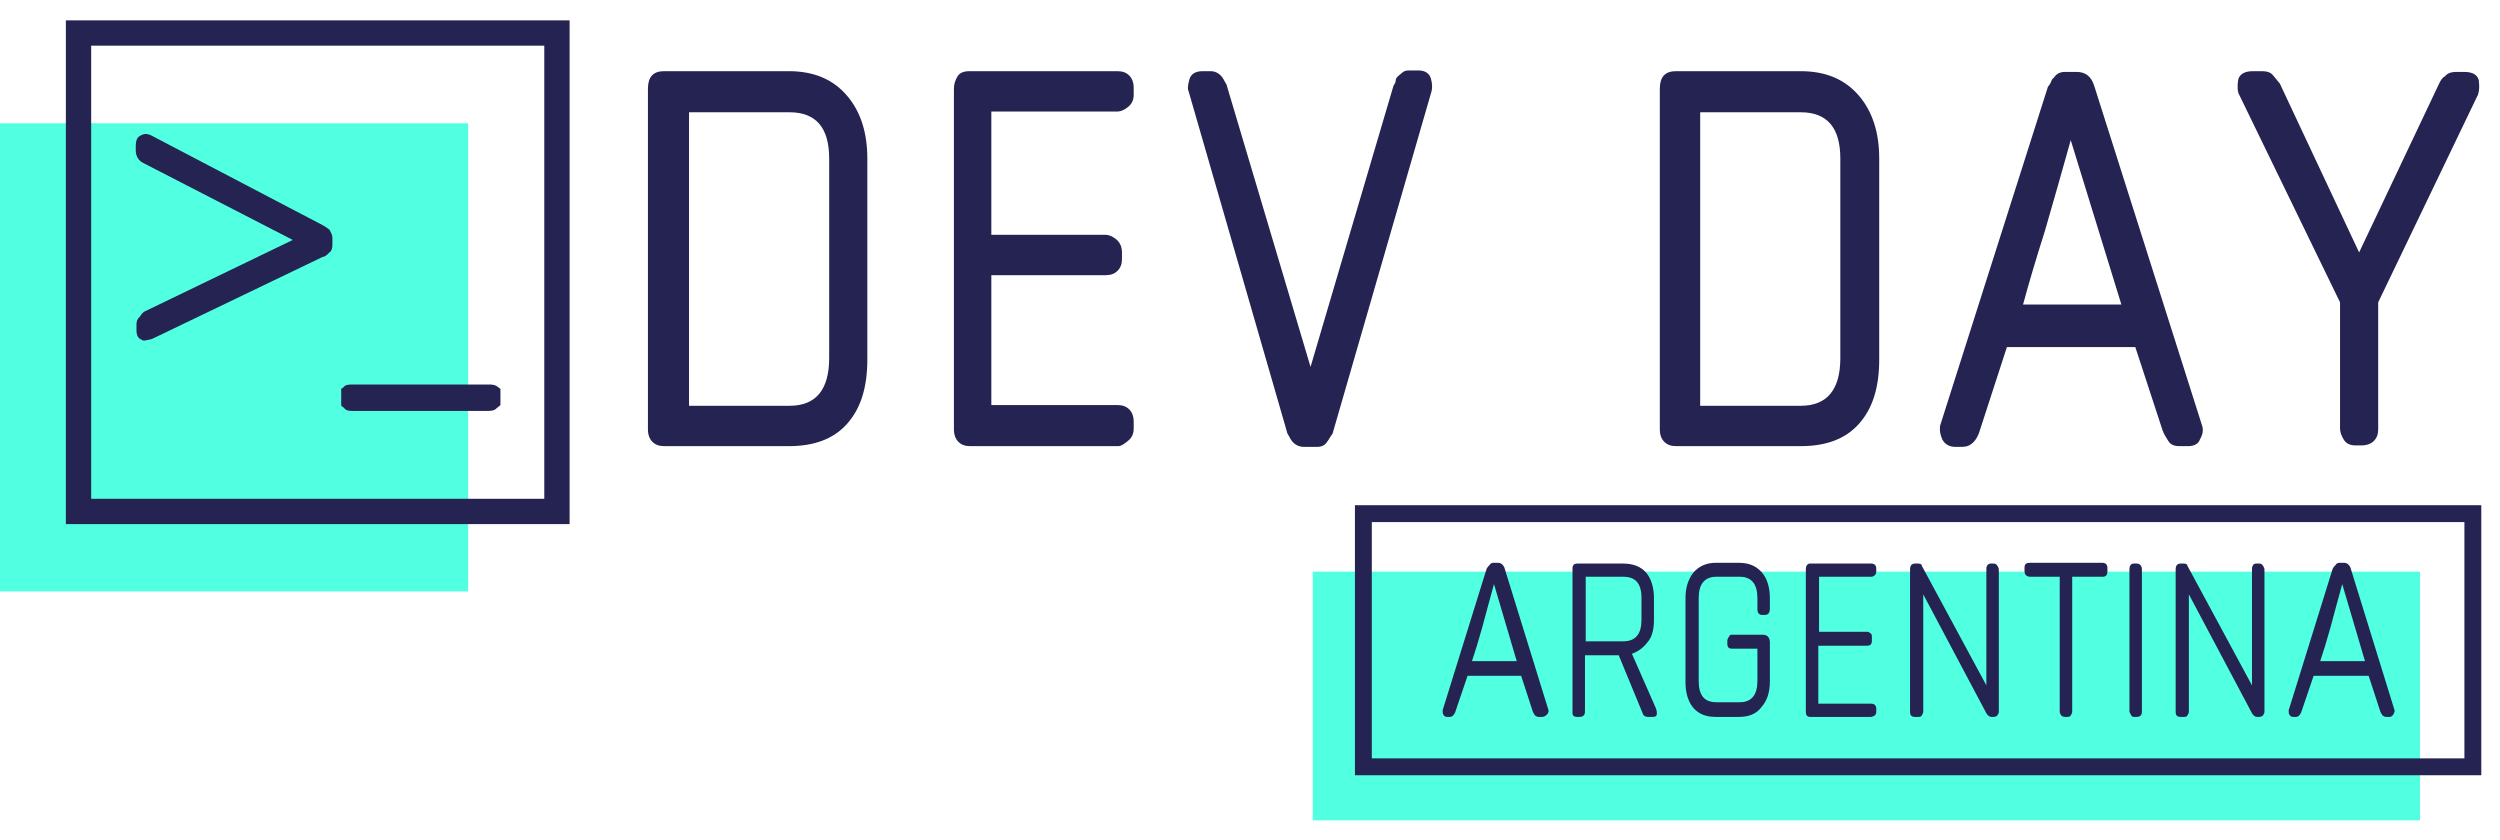 <?xml version="1.0" encoding="utf-8"?>
<!-- Generator: Adobe Illustrator 21.0.0, SVG Export Plug-In . SVG Version: 6.00 Build 0)  -->
<svg version="1.1" id="Layer_1" xmlns="http://www.w3.org/2000/svg" xmlns:xlink="http://www.w3.org/1999/xlink" x="0px" y="0px"
	 viewBox="0 0 340.7 114.5" style="enable-background:new 0 0 340.7 114.5;" xml:space="preserve">
<style type="text/css">
	.st0{fill:#F0F0F0;}
	.st1{fill:#51FFE1;}
	.st2{fill:none;stroke:#000000;stroke-width:3;stroke-miterlimit:10;}
	.st3{fill:none;stroke:#000000;stroke-width:2;stroke-miterlimit:10;}
	.st4{fill:#242352;}
	.st5{fill:none;stroke:#242352;stroke-width:3;stroke-miterlimit:10;}
	.st6{fill:none;stroke:#242352;stroke-width:2;stroke-miterlimit:10;}
	.st7{fill:none;stroke:#242352;stroke-width:1.088;stroke-miterlimit:10;}
	.st8{fill:#C9E1F1;}
	.st9{fill:#FFEF1C;}
	.st10{fill:#9763F8;}
	.st11{fill:none;stroke:#51FFE1;stroke-width:3;stroke-miterlimit:10;}
	.st12{fill:none;stroke:#51FFE1;stroke-width:2;stroke-miterlimit:10;}
	.st13{fill:none;stroke:#242352;stroke-width:3.45;stroke-miterlimit:10;}
	.st14{fill:none;stroke:#242352;stroke-width:2.3;stroke-miterlimit:10;}
	.st15{fill:url(#SVGID_3_);}
	.st16{fill:none;stroke:#9763F8;stroke-width:2;stroke-miterlimit:10;}
	.st17{fill:url(#SVGID_4_);}
	.st18{fill:none;stroke:#9763F8;stroke-width:3;stroke-miterlimit:10;}
	.st19{fill:#EDEDED;}
	.st20{fill:none;stroke:#EDEDED;stroke-width:3;stroke-miterlimit:10;}
</style>
<g>
	<rect y="16.8" class="st1" width="63.8" height="63.8"/>
	<rect x="178.9" y="77.9" class="st1" width="150.9" height="33.9"/>
	<g>
		<path class="st4" d="M107.5,60.8h-17c-0.7,0-1.2-0.2-1.6-0.6c-0.4-0.4-0.6-1-0.6-1.6V12.1c0-1.6,0.7-2.4,2.2-2.4h17
			c3.4,0,6,1.1,7.9,3.3c1.9,2.2,2.8,5.1,2.8,8.6V49c0,3.8-0.9,6.7-2.8,8.8C113.6,59.8,111,60.8,107.5,60.8z M113,21.6
			c0-4.2-1.8-6.3-5.4-6.3H93.9v40h13.7c3.6,0,5.4-2.2,5.4-6.5V21.6z"/>
		<path class="st4" d="M152.4,60.8h-20.2c-0.7,0-1.2-0.2-1.6-0.6c-0.4-0.4-0.6-1-0.6-1.6V12.1c0-0.7,0.2-1.2,0.5-1.7
			c0.3-0.5,0.9-0.7,1.6-0.7h20.2c0.7,0,1.2,0.2,1.6,0.6c0.4,0.4,0.6,1,0.6,1.6v1c0,0.8-0.3,1.3-0.8,1.7s-1,0.6-1.4,0.6h-17.2V32
			h15.6c0.4,0,0.9,0.2,1.4,0.6c0.5,0.4,0.8,1,0.8,1.8v0.9c0,0.7-0.2,1.2-0.6,1.6c-0.4,0.4-0.9,0.6-1.6,0.6h-15.6v17.7h17.2
			c0.7,0,1.2,0.2,1.6,0.6c0.4,0.4,0.6,1,0.6,1.6v1c0,0.8-0.3,1.3-0.8,1.7S152.8,60.8,152.4,60.8z"/>
		<path class="st4" d="M181.6,59.1c-0.3,0.4-0.5,0.8-0.8,1.2c-0.3,0.4-0.7,0.6-1.3,0.6h-1.8c-0.9,0-1.6-0.5-2-1.4
			c-0.2-0.3-0.3-0.5-0.3-0.6L162,12.5c-0.2-0.4-0.1-1,0.1-1.7c0.2-0.7,0.8-1.1,1.8-1.1h1.1c0.8,0,1.5,0.5,1.9,1.4
			c0.2,0.3,0.3,0.5,0.3,0.6l11.4,38.3l11.3-38.3c0.2-0.3,0.3-0.5,0.3-0.7c0-0.2,0.1-0.4,0.3-0.6c0.2-0.2,0.4-0.3,0.6-0.5
			c0.2-0.2,0.5-0.3,0.9-0.3h1.3c0.9,0,1.5,0.4,1.7,1.1c0.2,0.7,0.2,1.3,0.1,1.7L181.6,59.1z"/>
		<path class="st4" d="M245.4,60.8h-17c-0.7,0-1.2-0.2-1.6-0.6c-0.4-0.4-0.6-1-0.6-1.6V12.1c0-1.6,0.7-2.4,2.2-2.4h17
			c3.4,0,6,1.1,7.9,3.3c1.9,2.2,2.8,5.1,2.8,8.6V49c0,3.8-0.9,6.7-2.8,8.8C251.5,59.8,248.9,60.8,245.4,60.8z M250.8,21.6
			c0-4.2-1.8-6.3-5.4-6.3h-13.7v40h13.7c3.6,0,5.4-2.2,5.4-6.5V21.6z"/>
		<path class="st4" d="M298.2,60.8H297c-0.7,0-1.2-0.2-1.5-0.7c-0.3-0.5-0.6-0.9-0.8-1.5l-3.7-11.3h-17.5L269.7,59
			c-0.2,0.5-0.4,0.9-0.8,1.3s-0.9,0.6-1.5,0.6h-0.9c-0.8,0-1.4-0.3-1.8-1c-0.3-0.7-0.4-1.3-0.3-1.9l14.7-46.2
			c0.2-0.2,0.3-0.4,0.4-0.6c0.1-0.3,0.2-0.5,0.4-0.6c0.3-0.5,0.8-0.8,1.5-0.8h1.6c1.2,0,2,0.6,2.4,1.9l14.7,46.3
			c0.2,0.6,0.1,1.2-0.3,1.9C299.6,60.5,299,60.8,298.2,60.8z M282.2,19.1c-1.1,4-2.3,8.1-3.5,12.3c-1.3,4.1-2.3,7.5-3,10.1h13.4
			L282.2,19.1z"/>
		<path class="st4" d="M324.1,41.2v17.3c0,0.7-0.2,1.2-0.6,1.6c-0.4,0.4-1,0.6-1.6,0.6h-0.9c-0.8,0-1.3-0.3-1.6-0.8
			c-0.3-0.5-0.5-1-0.5-1.5V41.2L305.2,13c-0.3-0.5-0.3-1.2-0.2-2c0.1-0.8,0.8-1.3,2-1.3h1.3c0.7,0,1.2,0.2,1.5,0.6
			c0.3,0.4,0.6,0.7,0.9,1.1l10.8,23l10.9-23c0.2-0.4,0.4-0.8,0.8-1c0.3-0.4,0.8-0.6,1.6-0.6h1c1.2,0,1.8,0.4,2,1.1
			c0.1,0.8,0.1,1.4-0.1,2L324.1,41.2z"/>
	</g>
	<g>
		<path class="st4" d="M210.2,97.7h-0.5c-0.2,0-0.4-0.1-0.5-0.2c-0.1-0.1-0.2-0.3-0.3-0.5l-1.6-4.9H200l-1.7,5
			c-0.2,0.4-0.4,0.6-0.7,0.6h-0.4c-0.2,0-0.4-0.1-0.5-0.3c-0.1-0.2-0.1-0.4-0.1-0.6l6-19.3l0.2-0.3c0,0,0.1-0.1,0.1-0.1
			c0,0,0,0,0.1-0.1c0.1-0.2,0.3-0.3,0.5-0.3h0.7c0.3,0,0.6,0.2,0.8,0.6l6,19.4c0.1,0.2,0,0.4-0.1,0.6
			C210.6,97.6,210.4,97.7,210.2,97.7z M203.6,79.6c-0.6,2.1-1.1,4.1-1.6,5.9c-0.5,1.8-1,3.4-1.4,4.6h6.1L203.6,79.6z"/>
		<path class="st4" d="M225.2,97.7h-0.6c-0.3,0-0.6-0.1-0.7-0.4l-3.3-8h-4.6V97c0,0.5-0.3,0.7-0.8,0.7H215c-0.2,0-0.3,0-0.5-0.1
			c-0.2-0.1-0.2-0.3-0.2-0.6V77.5c0-0.5,0.2-0.7,0.7-0.7h6.2c1.3,0,2.4,0.4,3.1,1.2c0.7,0.8,1.1,2,1.1,3.5v3c0,1.1-0.2,2.1-0.7,2.8
			c-0.5,0.7-1.2,1.4-2.3,1.8l3.3,7.5c0,0.1,0.1,0.3,0.1,0.6C225.8,97.6,225.6,97.7,225.2,97.7z M223.7,81.5c0-2-0.8-2.9-2.5-2.9
			h-5.1v8.8h5.1c1.7,0,2.5-1,2.5-2.9V81.5z"/>
		<path class="st4" d="M237,97.7h-3.2c-1.3,0-2.3-0.4-3-1.2c-0.7-0.8-1.1-2-1.1-3.5V81.5c0-1.5,0.4-2.6,1.1-3.5
			c0.7-0.8,1.7-1.3,3-1.3h3.2c1.3,0,2.3,0.4,3.1,1.3c0.7,0.8,1.1,2,1.1,3.5v1.4c0,0.6-0.2,0.9-0.7,0.9h-0.4c-0.2,0-0.4-0.1-0.5-0.3
			c-0.1-0.2-0.1-0.4-0.1-0.6v-1.4c0-1.9-0.8-2.9-2.4-2.9h-3.2c-1.6,0-2.4,1-2.4,2.9v11.3c0,2,0.8,2.9,2.4,2.9h3.2
			c1.6,0,2.4-1,2.4-2.9v-4.4H236c-0.4,0-0.6-0.2-0.6-0.7v-0.4c0-0.2,0.1-0.3,0.2-0.5c0.1-0.2,0.2-0.3,0.4-0.3h4.2c0.7,0,1,0.4,1,1.1
			v5.2c0,1.6-0.4,2.7-1.1,3.5C239.4,97.3,238.3,97.7,237,97.7z"/>
		<path class="st4" d="M255,97.7h-8.3c-0.4,0-0.6-0.2-0.6-0.7V77.6c0-0.5,0.2-0.8,0.6-0.8h8.3c0.4,0,0.7,0.2,0.7,0.7v0.4
			c0,0.2-0.1,0.4-0.2,0.5c-0.2,0.1-0.3,0.2-0.4,0.2h-7.2v7.5h6.6c0.1,0,0.3,0.1,0.4,0.2c0.2,0.1,0.2,0.3,0.2,0.6v0.4
			c0,0.5-0.2,0.7-0.7,0.7h-6.6v7.9h7.2c0.4,0,0.7,0.2,0.7,0.7V97c0,0.2-0.1,0.4-0.2,0.5C255.3,97.6,255.1,97.7,255,97.7z"/>
		<path class="st4" d="M271.7,97.7h-0.3c-0.3,0-0.5-0.2-0.7-0.5L262.1,81V97c0,0.2-0.1,0.3-0.2,0.5c-0.1,0.2-0.3,0.2-0.5,0.2H261
			c-0.5,0-0.7-0.2-0.7-0.7V77.6c0-0.5,0.2-0.8,0.7-0.8h0.4c0.3,0,0.5,0.1,0.5,0.3l8.8,16.3V77.6c0-0.2,0-0.3,0.1-0.5
			c0.1-0.2,0.3-0.3,0.5-0.3h0.4c0.2,0,0.4,0.1,0.5,0.3c0.1,0.2,0.2,0.3,0.2,0.5V97c0,0.2-0.1,0.3-0.2,0.5
			C272.1,97.6,271.9,97.7,271.7,97.7z"/>
		<path class="st4" d="M286.5,78.6h-4.1V97c0,0.2-0.1,0.3-0.2,0.5c-0.1,0.2-0.3,0.2-0.5,0.2h-0.3c-0.2,0-0.4-0.1-0.5-0.2
			c-0.1-0.2-0.2-0.3-0.2-0.5V78.6h-4.1c-0.2,0-0.3-0.1-0.5-0.2c-0.1-0.1-0.2-0.3-0.2-0.6v-0.4c0-0.5,0.2-0.7,0.7-0.7h9.9
			c0.4,0,0.7,0.2,0.7,0.7v0.4C287.2,78.4,287,78.6,286.5,78.6z"/>
		<path class="st4" d="M291.2,97.7h-0.4c-0.2,0-0.3-0.1-0.4-0.3c-0.1-0.2-0.2-0.3-0.2-0.5V77.6c0-0.5,0.2-0.8,0.6-0.8h0.4
			c0.4,0,0.7,0.3,0.7,0.8v19.4C291.9,97.4,291.7,97.7,291.2,97.7z"/>
		<path class="st4" d="M307.9,97.7h-0.3c-0.3,0-0.5-0.2-0.7-0.5L298.3,81V97c0,0.2-0.1,0.3-0.2,0.5c-0.1,0.2-0.3,0.2-0.5,0.2h-0.4
			c-0.5,0-0.7-0.2-0.7-0.7V77.6c0-0.5,0.2-0.8,0.7-0.8h0.4c0.3,0,0.5,0.1,0.5,0.3l8.8,16.3V77.6c0-0.2,0-0.3,0.1-0.5
			c0.1-0.2,0.2-0.3,0.5-0.3h0.4c0.2,0,0.4,0.1,0.5,0.3c0.1,0.2,0.2,0.3,0.2,0.5V97c0,0.2-0.1,0.3-0.2,0.5
			C308.3,97.6,308.1,97.7,307.9,97.7z"/>
		<path class="st4" d="M325.7,97.7h-0.5c-0.2,0-0.4-0.1-0.5-0.2c-0.1-0.1-0.2-0.3-0.3-0.5l-1.6-4.9h-7.5l-1.7,5
			c-0.2,0.4-0.4,0.6-0.7,0.6h-0.4c-0.2,0-0.4-0.1-0.5-0.3c-0.1-0.2-0.1-0.4-0.1-0.6l6-19.3l0.2-0.3c0,0,0.1-0.1,0.1-0.1
			c0,0,0,0,0.1-0.1c0.1-0.2,0.3-0.3,0.5-0.3h0.7c0.3,0,0.6,0.2,0.8,0.6l6,19.4c0.1,0.2,0,0.4-0.1,0.6S325.9,97.7,325.7,97.7z
			 M319.2,79.6c-0.6,2.1-1.1,4.1-1.6,5.9c-0.5,1.8-1,3.4-1.4,4.6h6.1L319.2,79.6z"/>
	</g>
	<g>
		<g>
			<path class="st4" d="M44.9,34.4C44.6,34.7,44.3,35,44,35L20.7,46.2c-0.8,0.2-1.2,0.3-1.4,0.1c-0.5-0.2-0.7-0.6-0.7-1.3v-0.8
				c0-0.4,0.1-0.7,0.4-1c0.1-0.1,0.2-0.2,0.3-0.4c0.1-0.1,0.2-0.2,0.3-0.3l20.3-9.8L19.5,22.2c-0.6-0.3-1-0.9-1-1.7v-0.7
				c0-0.6,0.2-1.1,0.6-1.3c0.5-0.3,0.9-0.3,1.4-0.1L44,30.7c0.2,0.1,0.5,0.3,0.9,0.6c0.2,0.4,0.4,0.7,0.4,1.1v1
				C45.3,33.8,45.2,34.2,44.9,34.4z"/>
			<path class="st4" d="M67.7,55.6c-0.1,0.2-0.5,0.4-1.1,0.4H48c-0.6,0-0.9-0.1-1.1-0.4c-0.3-0.2-0.4-0.3-0.4-0.4V53l0.4-0.3
				c0.1-0.2,0.4-0.3,1.1-0.3h18.7c0.5,0,0.9,0.1,1.1,0.3l0.4,0.3v2.2C68.1,55.3,68,55.4,67.7,55.6z"/>
		</g>
		<rect x="10.7" y="4.5" class="st13" width="65.2" height="65.2"/>
	</g>
	<rect x="185.8" y="70" class="st14" width="151.2" height="34.5"/>
</g>
</svg>

